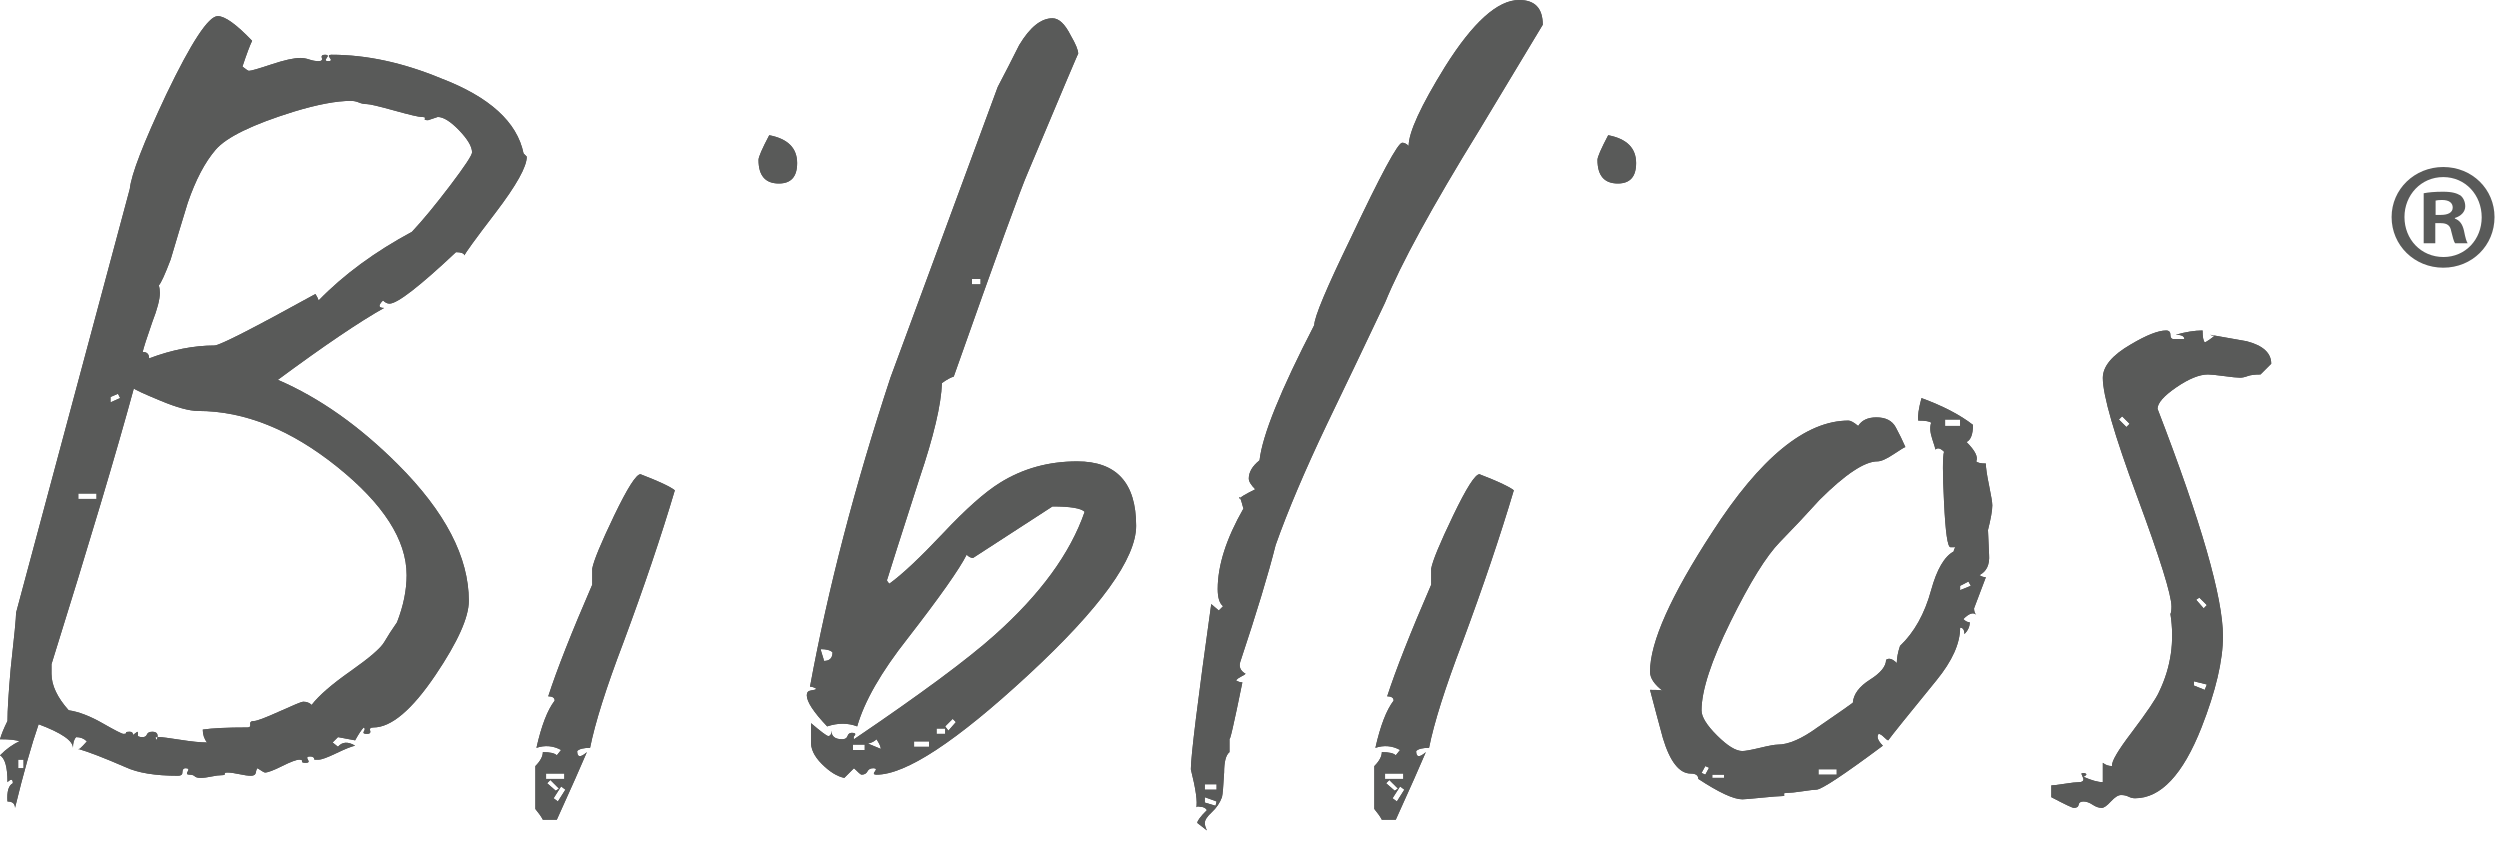 <svg width="103" height="35" viewBox="0 0 103 35" fill="none" xmlns="http://www.w3.org/2000/svg">
<path fill-rule="evenodd" clip-rule="evenodd" d="M19.449 6.278C19.449 6.043 19.272 5.741 18.919 5.372C18.565 5.004 18.27 4.819 18.035 4.819L17.637 4.952C17.518 4.952 17.474 4.93 17.504 4.885C17.533 4.841 17.489 4.819 17.372 4.819C17.253 4.819 16.878 4.731 16.244 4.554C15.61 4.378 15.234 4.289 15.117 4.289C14.999 4.289 14.888 4.267 14.785 4.222C14.681 4.178 14.571 4.156 14.454 4.156C13.864 4.156 13.084 4.303 12.111 4.598C10.401 5.129 9.326 5.652 8.885 6.168C8.442 6.683 8.059 7.413 7.735 8.355C7.499 9.122 7.263 9.903 7.028 10.698C6.792 11.317 6.63 11.671 6.542 11.759C6.571 11.847 6.586 11.951 6.586 12.069C6.586 12.334 6.482 12.732 6.276 13.262C6.04 13.94 5.908 14.352 5.879 14.5C6.055 14.5 6.143 14.589 6.143 14.765C7.087 14.411 7.985 14.234 8.84 14.234C9.046 14.234 10.431 13.527 12.995 12.113C13.053 12.201 13.098 12.29 13.128 12.378C14.159 11.317 15.441 10.375 16.973 9.549C17.416 9.078 17.938 8.444 18.543 7.648C19.146 6.852 19.449 6.396 19.449 6.278ZM4.95 16.4L4.862 16.223L4.553 16.356V16.577L4.95 16.4ZM3.226 20.556H3.977V20.335H3.226V20.556ZM16.753 23.694C16.753 22.251 15.798 20.762 13.887 19.229C11.977 17.698 10.068 16.931 8.159 16.931C7.806 16.931 7.292 16.792 6.616 16.51C5.94 16.231 5.573 16.062 5.514 16.003C4.809 18.596 3.678 22.383 2.122 27.363V27.76C2.122 28.232 2.357 28.733 2.829 29.263C3.241 29.323 3.705 29.5 4.221 29.795C4.736 30.089 5.023 30.236 5.083 30.236C5.171 30.236 5.208 30.221 5.193 30.192C5.178 30.163 5.23 30.148 5.348 30.148C5.436 30.148 5.48 30.192 5.48 30.28L5.658 30.148C5.686 30.173 5.694 30.215 5.679 30.277C5.664 30.339 5.73 30.369 5.879 30.369C5.967 30.369 6.025 30.333 6.055 30.258C6.085 30.185 6.158 30.148 6.276 30.148C6.482 30.148 6.542 30.266 6.453 30.502C6.453 30.472 6.438 30.443 6.409 30.413V30.369H6.586C6.674 30.369 6.954 30.406 7.426 30.479C7.896 30.553 8.265 30.59 8.531 30.59C8.413 30.443 8.354 30.266 8.354 30.059C8.735 30.001 9.35 29.971 10.201 29.971C10.289 29.971 10.325 29.926 10.31 29.839C10.295 29.75 10.347 29.706 10.465 29.706C10.582 29.706 10.933 29.573 11.52 29.308C12.105 29.043 12.428 28.91 12.488 28.91C12.635 28.91 12.751 28.954 12.84 29.043C13.133 28.66 13.667 28.196 14.444 27.65C15.22 27.105 15.682 26.708 15.829 26.457C15.975 26.207 16.151 25.933 16.357 25.639C16.621 24.962 16.753 24.313 16.753 23.694ZM0.75 31.65H0.971V31.297H0.75V31.65ZM21.703 6.455C21.703 6.868 21.275 7.634 20.422 8.754C19.566 9.874 19.139 10.463 19.139 10.522C19.11 10.433 18.992 10.389 18.786 10.389C17.283 11.803 16.369 12.51 16.046 12.51C15.957 12.51 15.869 12.466 15.78 12.378C15.574 12.585 15.588 12.687 15.824 12.687C14.822 13.248 13.363 14.234 11.448 15.649C13.157 16.386 14.807 17.549 16.399 19.141C18.344 21.086 19.316 22.958 19.316 24.755C19.316 25.433 18.859 26.45 17.946 27.805C16.973 29.249 16.118 29.971 15.383 29.971C15.264 29.971 15.22 30.015 15.25 30.103C15.278 30.192 15.234 30.236 15.117 30.236C14.999 30.236 14.955 30.208 14.984 30.148C15.043 30.059 15.043 30.001 14.984 29.971C14.896 30.059 14.778 30.236 14.631 30.502L13.924 30.369L13.703 30.59L13.924 30.766C14.1 30.56 14.336 30.546 14.631 30.722C14.483 30.752 14.225 30.855 13.857 31.032C13.488 31.209 13.245 31.298 13.128 31.298H12.951C12.951 31.209 12.891 31.165 12.774 31.165C12.656 31.165 12.626 31.209 12.685 31.298C12.745 31.385 12.715 31.429 12.597 31.429C12.479 31.429 12.428 31.408 12.443 31.363C12.457 31.319 12.421 31.298 12.332 31.298C12.214 31.298 11.978 31.385 11.625 31.562C11.271 31.739 11.035 31.828 10.918 31.828C10.887 31.828 10.785 31.768 10.608 31.65C10.579 31.674 10.556 31.73 10.542 31.823C10.526 31.914 10.461 31.961 10.344 31.961C10.224 31.961 10.062 31.938 9.857 31.894C9.65 31.849 9.488 31.828 9.37 31.828C9.282 31.828 9.245 31.845 9.26 31.882C9.275 31.92 9.23 31.938 9.128 31.938C9.023 31.938 8.885 31.956 8.707 31.993C8.531 32.03 8.383 32.049 8.265 32.049C8.147 32.049 8.066 32.026 8.022 31.982C7.978 31.938 7.904 31.916 7.802 31.916C7.698 31.916 7.676 31.872 7.735 31.783C7.794 31.695 7.763 31.65 7.647 31.65C7.558 31.65 7.514 31.71 7.514 31.828C7.514 31.916 7.455 31.961 7.337 31.961C6.393 31.961 5.672 31.841 5.171 31.606C4.287 31.223 3.638 30.973 3.226 30.855C3.226 30.915 3.344 30.811 3.58 30.546C3.462 30.428 3.314 30.369 3.137 30.369C3.05 30.457 3.006 30.605 3.006 30.811C3.006 30.516 2.534 30.192 1.591 29.839C1.296 30.693 0.971 31.841 0.618 33.286C0.618 33.109 0.514 33.021 0.308 33.021C0.279 32.608 0.353 32.358 0.53 32.269C0.53 32.092 0.456 32.077 0.308 32.225C0.308 31.606 0.205 31.238 0 31.12C0.264 30.855 0.53 30.664 0.796 30.546C0.677 30.487 0.412 30.457 0 30.457C0.058 30.252 0.161 30.001 0.308 29.706C0.308 29.263 0.353 28.542 0.441 27.54C0.589 26.214 0.663 25.448 0.663 25.241L5.348 7.781C5.407 7.192 5.908 5.895 6.851 3.891C7.883 1.74 8.59 0.664 8.972 0.664C9.267 0.664 9.739 1.004 10.387 1.681C10.299 1.857 10.166 2.212 9.989 2.742C10.136 2.86 10.224 2.919 10.255 2.919C10.344 2.919 10.652 2.83 11.183 2.653C11.714 2.476 12.111 2.388 12.377 2.388C12.494 2.388 12.62 2.41 12.752 2.455C12.885 2.499 13.01 2.52 13.128 2.52C13.245 2.52 13.289 2.476 13.261 2.388C13.23 2.299 13.275 2.256 13.393 2.256C13.511 2.256 13.533 2.299 13.459 2.388C13.386 2.476 13.408 2.52 13.525 2.52C13.643 2.52 13.665 2.476 13.592 2.388C13.518 2.299 13.54 2.256 13.658 2.256C15.101 2.256 16.604 2.581 18.167 3.228C20.171 3.995 21.305 5.026 21.571 6.322L21.703 6.455Z" fill="#595A59"/>
<path fill-rule="evenodd" clip-rule="evenodd" d="M32.842 6.719C32.842 7.28 32.592 7.56 32.09 7.56C31.53 7.56 31.251 7.236 31.251 6.587C31.251 6.469 31.398 6.13 31.693 5.571C32.459 5.718 32.842 6.101 32.842 6.719ZM23.294 32.534L22.985 33.021L22.808 32.888L23.117 32.402L23.294 32.534ZM23.029 32.49L22.675 32.137L22.542 32.269L22.897 32.578L23.029 32.49ZM22.498 32.092H23.25V31.871H22.498V32.092ZM27.803 20.201C27.243 22.088 26.535 24.18 25.681 26.479C24.974 28.335 24.517 29.78 24.311 30.811C24.046 30.811 23.868 30.855 23.78 30.943C23.78 31.208 23.913 31.223 24.179 30.987C23.943 31.546 23.529 32.475 22.941 33.772H22.365C22.307 33.654 22.203 33.507 22.057 33.33V31.562C22.262 31.356 22.365 31.164 22.365 30.987C22.66 30.987 22.853 31.031 22.941 31.119L23.117 30.899C22.792 30.722 22.454 30.693 22.101 30.811C22.307 29.897 22.557 29.248 22.853 28.865C22.853 28.748 22.764 28.689 22.587 28.689C22.941 27.599 23.544 26.066 24.4 24.091V23.428C24.458 23.105 24.76 22.375 25.305 21.24C25.851 20.106 26.212 19.538 26.389 19.538C27.155 19.833 27.626 20.055 27.803 20.201Z" fill="#595A59"/>
<path fill-rule="evenodd" clip-rule="evenodd" d="M40.046 11.715H40.4V11.494H40.046V11.715ZM39.383 29.75L39.251 29.617L38.941 29.927L39.074 30.103L39.383 29.75ZM38.587 30.236H38.941V30.015H38.587V30.236ZM37.66 30.767H38.278V30.546H37.66V30.767ZM36.289 30.855C36.289 30.766 36.229 30.635 36.112 30.457C36.024 30.546 35.906 30.605 35.758 30.635L36.289 30.855ZM35.14 30.899H35.627V30.678H35.14V30.899ZM34.3 26.877C34.212 26.788 34.049 26.744 33.813 26.744C33.813 26.774 33.836 26.854 33.879 26.987C33.923 27.12 33.946 27.201 33.946 27.23C34.181 27.23 34.3 27.113 34.3 26.877ZM46.809 21.661C46.809 23.016 45.329 25.064 42.367 27.805C39.405 30.546 37.32 31.916 36.112 31.916C35.994 31.916 35.972 31.872 36.046 31.783C36.119 31.695 36.097 31.65 35.979 31.65C35.862 31.65 35.781 31.695 35.737 31.783C35.692 31.872 35.611 31.916 35.494 31.916C35.463 31.916 35.361 31.828 35.184 31.65L34.786 32.049C34.491 31.989 34.181 31.798 33.858 31.474C33.533 31.15 33.386 30.826 33.416 30.502V29.795C33.828 30.148 34.064 30.324 34.123 30.324C34.212 30.324 34.255 30.252 34.255 30.103C34.255 30.34 34.403 30.457 34.698 30.457C34.815 30.457 34.889 30.413 34.919 30.324C34.948 30.236 35.007 30.192 35.095 30.192C35.212 30.192 35.257 30.222 35.228 30.28C35.169 30.34 35.154 30.399 35.184 30.457C37.924 28.6 39.854 27.172 40.974 26.17C42.86 24.49 44.097 22.796 44.688 21.086C44.54 20.939 44.097 20.865 43.362 20.865L40.09 22.987C40.002 22.987 39.914 22.943 39.826 22.854C39.53 23.444 38.72 24.594 37.394 26.303C36.303 27.687 35.611 28.895 35.316 29.927C34.933 29.78 34.521 29.78 34.079 29.927C33.518 29.338 33.239 28.91 33.239 28.645C33.239 28.527 33.297 28.461 33.416 28.446C33.533 28.431 33.607 28.41 33.637 28.38C33.548 28.321 33.46 28.291 33.372 28.291C34.108 24.284 35.212 20.041 36.686 15.56L41.107 3.582C41.401 3.022 41.696 2.448 41.991 1.857C42.433 1.122 42.889 0.753 43.362 0.753C43.627 0.753 43.877 0.989 44.113 1.46C44.319 1.813 44.422 2.064 44.422 2.212C44.422 2.182 43.729 3.818 42.344 7.118C42.08 7.708 41.063 10.508 39.294 15.516C39.176 15.546 39.014 15.635 38.808 15.782C38.779 16.666 38.469 17.977 37.88 19.716C37.085 22.191 36.642 23.577 36.554 23.871C36.525 23.9 36.554 23.96 36.642 24.048C37.173 23.665 37.909 22.972 38.853 21.971C39.795 20.969 40.577 20.276 41.196 19.892C42.138 19.304 43.199 19.009 44.378 19.009C45.999 19.009 46.809 19.892 46.809 21.661Z" fill="#595A59"/>
<path fill-rule="evenodd" clip-rule="evenodd" d="M50.124 33.021L50.08 33.198L49.638 33.065V32.844L50.124 33.021ZM49.638 32.535H50.124V32.313H49.638V32.535ZM63.562 1.018L60.954 5.349C59.01 8.503 57.712 10.875 57.064 12.466C56.269 14.146 55.473 15.811 54.677 17.461C53.764 19.377 53.057 21.042 52.556 22.457C52.261 23.635 51.774 25.241 51.097 27.275C51.037 27.481 51.111 27.643 51.318 27.76C51.288 27.791 51.229 27.827 51.141 27.872C51.053 27.916 50.978 27.967 50.92 28.026C51.008 28.085 51.097 28.114 51.186 28.114C50.832 29.853 50.655 30.62 50.655 30.413V30.701V30.987C50.507 31.106 50.434 31.385 50.434 31.828C50.404 32.387 50.375 32.726 50.345 32.844C50.257 33.08 50.117 33.286 49.926 33.463C49.733 33.639 49.638 33.787 49.638 33.905C49.638 33.994 49.667 34.096 49.727 34.214L49.329 33.905C49.329 33.816 49.461 33.639 49.727 33.375C49.667 33.286 49.579 33.242 49.461 33.242C49.343 33.211 49.284 33.227 49.284 33.286C49.343 33.05 49.27 32.519 49.063 31.695C49.063 31.165 49.343 28.895 49.903 24.887L50.213 25.153L50.39 24.976C50.242 24.858 50.169 24.623 50.169 24.269C50.169 23.296 50.522 22.191 51.229 20.954C51.111 20.511 51.053 20.378 51.053 20.555C51.082 20.497 51.303 20.364 51.716 20.158C51.539 19.981 51.45 19.833 51.45 19.715C51.45 19.451 51.598 19.201 51.893 18.964C52.01 17.933 52.761 16.077 54.147 13.395C54.147 13.071 54.647 11.877 55.649 9.814C56.888 7.192 57.595 5.88 57.771 5.88C57.859 5.88 57.948 5.924 58.036 6.012C58.036 5.454 58.537 4.363 59.54 2.742C60.688 0.915 61.706 0 62.59 0C63.237 0 63.562 0.34 63.562 1.018Z" fill="#595A59"/>
<path fill-rule="evenodd" clip-rule="evenodd" d="M67.408 6.719C67.408 7.28 67.157 7.56 66.656 7.56C66.096 7.56 65.816 7.236 65.816 6.587C65.816 6.469 65.964 6.13 66.258 5.571C67.024 5.718 67.408 6.101 67.408 6.719ZM57.859 32.534L57.551 33.021L57.373 32.888L57.683 32.402L57.859 32.534ZM57.595 32.49L57.241 32.137L57.108 32.269L57.462 32.578L57.595 32.49ZM57.064 32.092H57.815V31.871H57.064V32.092ZM62.369 20.201C61.808 22.088 61.101 24.18 60.247 26.479C59.54 28.335 59.082 29.78 58.877 30.811C58.611 30.811 58.434 30.855 58.346 30.943C58.346 31.208 58.478 31.223 58.744 30.987C58.508 31.546 58.095 32.475 57.506 33.772H56.931C56.872 33.654 56.769 33.507 56.622 33.33V31.562C56.828 31.356 56.931 31.164 56.931 30.987C57.225 30.987 57.418 31.031 57.506 31.119L57.683 30.899C57.358 30.722 57.02 30.693 56.666 30.811C56.872 29.897 57.123 29.248 57.418 28.865C57.418 28.748 57.329 28.689 57.152 28.689C57.506 27.599 58.11 26.066 58.965 24.091V23.428C59.023 23.105 59.325 22.375 59.871 21.24C60.416 20.106 60.777 19.538 60.954 19.538C61.72 19.833 62.191 20.055 62.369 20.201Z" fill="#595A59"/>
<path fill-rule="evenodd" clip-rule="evenodd" d="M81.198 24.136L81.1 23.959L80.757 24.136V24.313L81.198 24.136ZM80.138 17.549H80.757V17.284H80.138V17.549ZM74.922 31.916H75.673V31.695H74.922V31.916ZM70.546 32.048H71.032V31.915H70.546V32.048ZM70.413 31.632L70.259 31.562L70.103 31.845L70.259 31.915L70.413 31.632ZM82.083 20.821C82.083 21.027 82.023 21.366 81.905 21.837C81.905 21.897 81.92 22.235 81.95 22.854C81.979 23.267 81.846 23.547 81.552 23.694C81.64 23.753 81.729 23.782 81.817 23.782L81.331 25.064C81.331 25.182 81.36 25.27 81.42 25.329C81.302 25.212 81.125 25.27 80.889 25.506C80.977 25.594 81.066 25.639 81.154 25.639C81.154 25.816 81.081 25.978 80.933 26.124C80.933 25.948 80.874 25.86 80.757 25.86C80.757 26.508 80.432 27.23 79.784 28.026C78.604 29.47 77.942 30.295 77.795 30.501C77.765 30.501 77.706 30.456 77.618 30.368C77.53 30.28 77.456 30.236 77.397 30.236C77.308 30.354 77.367 30.516 77.574 30.722C75.953 31.93 75.039 32.534 74.833 32.534C74.745 32.534 74.552 32.557 74.259 32.601C73.964 32.645 73.758 32.667 73.639 32.667C73.521 32.667 73.477 32.689 73.507 32.734C73.536 32.778 73.5 32.8 73.396 32.8C73.293 32.8 73.021 32.822 72.579 32.865C72.136 32.91 71.872 32.932 71.783 32.932C71.429 32.932 70.825 32.652 69.97 32.092C69.97 31.945 69.867 31.871 69.662 31.871C69.19 31.871 68.806 31.385 68.512 30.412C68.336 29.765 68.158 29.102 67.981 28.423C68.364 28.423 68.541 28.439 68.512 28.468C68.158 28.202 67.981 27.937 67.981 27.672C67.981 26.464 68.836 24.549 70.546 21.925C72.519 18.861 74.391 17.328 76.159 17.328C76.248 17.328 76.38 17.403 76.557 17.549C76.704 17.314 76.955 17.196 77.308 17.196C77.691 17.196 77.957 17.332 78.104 17.604C78.252 17.876 78.384 18.148 78.502 18.419C78.472 18.419 78.31 18.518 78.016 18.714C77.72 18.91 77.5 19.008 77.353 19.008C76.822 19.008 76.027 19.536 74.966 20.593C74.435 21.181 73.889 21.761 73.33 22.333C72.77 22.907 72.093 23.999 71.297 25.615C70.502 27.229 70.103 28.448 70.103 29.27C70.103 29.534 70.316 29.879 70.744 30.305C71.171 30.73 71.517 30.943 71.783 30.943C71.9 30.943 72.144 30.899 72.512 30.811C72.881 30.722 73.124 30.678 73.242 30.678C73.683 30.678 74.229 30.443 74.878 29.971C75.82 29.323 76.306 28.984 76.336 28.953C76.365 28.6 76.601 28.283 77.043 28.003C77.485 27.724 77.706 27.45 77.706 27.186C77.824 27.098 77.971 27.142 78.148 27.319C78.148 27.113 78.193 26.876 78.281 26.612C78.87 26.052 79.298 25.285 79.563 24.313C79.799 23.458 80.108 22.928 80.491 22.721C80.491 22.693 80.506 22.648 80.535 22.588C80.564 22.56 80.564 22.544 80.535 22.544H80.358C80.241 22.544 80.152 21.925 80.094 20.688C80.034 19.509 80.034 18.817 80.094 18.611C79.946 18.463 79.828 18.434 79.74 18.522C79.74 18.493 79.695 18.345 79.607 18.08C79.519 17.815 79.504 17.594 79.563 17.417C79.504 17.359 79.327 17.328 79.032 17.328C79.003 17.152 79.047 16.842 79.165 16.4C80.05 16.725 80.757 17.093 81.287 17.505C81.287 17.889 81.198 18.124 81.021 18.212C81.376 18.566 81.508 18.831 81.42 19.008C81.478 19.068 81.611 19.097 81.817 19.097C81.817 19.273 81.861 19.575 81.95 20.002C82.038 20.43 82.083 20.703 82.083 20.821Z" fill="#595A59"/>
<path fill-rule="evenodd" clip-rule="evenodd" d="M90.923 24.931L90.613 24.622L90.481 24.71L90.791 25.064L90.923 24.931ZM90.923 28.202L90.835 28.423L90.393 28.246V28.07L90.923 28.202ZM87.74 17.461L87.431 17.152L87.299 17.285L87.608 17.594L87.74 17.461ZM93.575 14.986L93.133 15.428C92.897 15.428 92.72 15.45 92.603 15.494C92.485 15.538 92.382 15.56 92.293 15.56C92.175 15.56 91.954 15.538 91.63 15.494C91.306 15.45 91.085 15.428 90.967 15.428C90.613 15.428 90.179 15.605 89.663 15.958C89.148 16.312 88.89 16.607 88.89 16.842C90.687 21.498 91.586 24.622 91.586 26.213C91.586 27.215 91.291 28.468 90.702 29.971C89.936 31.915 89.023 32.888 87.962 32.888C87.873 32.888 87.784 32.866 87.696 32.822C87.608 32.778 87.504 32.755 87.387 32.755C87.269 32.755 87.129 32.844 86.967 33.021C86.805 33.198 86.68 33.285 86.591 33.285C86.473 33.285 86.348 33.242 86.215 33.153C86.083 33.065 85.957 33.021 85.84 33.021C85.722 33.021 85.655 33.065 85.641 33.153C85.626 33.242 85.56 33.285 85.442 33.285C85.382 33.285 85.073 33.138 84.514 32.844V32.358C84.603 32.358 84.785 32.335 85.067 32.291C85.346 32.247 85.545 32.225 85.662 32.225C85.78 32.225 85.84 32.181 85.84 32.092L85.751 31.871C85.81 31.841 85.868 31.841 85.928 31.871C85.986 31.901 85.957 31.945 85.84 32.004C86.171 32.151 86.437 32.225 86.636 32.225V31.429C86.748 31.518 86.874 31.562 87.015 31.562C86.987 31.383 87.254 30.925 87.818 30.185C88.465 29.327 88.845 28.763 88.958 28.496C89.443 27.49 89.598 26.424 89.422 25.298C89.45 25.24 89.465 25.136 89.465 24.988C89.465 24.513 88.993 23.004 88.05 20.456C87.107 17.91 86.636 16.282 86.636 15.571C86.636 15.096 87.018 14.637 87.784 14.193C88.433 13.808 88.919 13.616 89.243 13.616C89.361 13.616 89.42 13.675 89.42 13.792C89.42 13.91 89.465 13.969 89.553 13.969H89.995C89.995 13.852 89.877 13.792 89.641 13.792C90.054 13.675 90.422 13.616 90.746 13.616C90.746 13.88 90.776 14.043 90.835 14.102C90.863 14.102 90.93 14.065 91.033 13.992C91.137 13.917 91.203 13.867 91.233 13.836C91.173 13.836 91.114 13.823 91.056 13.792C91.557 13.88 92.057 13.969 92.559 14.058C93.236 14.234 93.575 14.543 93.575 14.986Z" fill="#595A59"/>
<path fill-rule="evenodd" clip-rule="evenodd" d="M100.347 8.854H100.574C100.837 8.854 101.052 8.767 101.052 8.552C101.052 8.365 100.913 8.239 100.611 8.239C100.486 8.239 100.398 8.251 100.347 8.264V8.854ZM100.334 10.023H99.856V7.962C100.045 7.924 100.309 7.899 100.649 7.899C101.039 7.899 101.215 7.962 101.367 8.05C101.48 8.138 101.568 8.301 101.568 8.502C101.568 8.728 101.391 8.905 101.14 8.98V9.005C101.341 9.081 101.454 9.232 101.516 9.507C101.579 9.822 101.618 9.948 101.668 10.023H101.153C101.089 9.948 101.052 9.758 100.989 9.52C100.951 9.294 100.826 9.194 100.561 9.194H100.334V10.023ZM99.064 8.942C99.064 9.86 99.743 10.589 100.674 10.589C101.579 10.589 102.246 9.86 102.246 8.955C102.246 8.038 101.579 7.296 100.661 7.296C99.743 7.296 99.064 8.038 99.064 8.942ZM102.774 8.942C102.774 10.111 101.857 11.029 100.661 11.029C99.478 11.029 98.534 10.111 98.534 8.942C98.534 7.799 99.478 6.881 100.661 6.881C101.857 6.881 102.774 7.799 102.774 8.942Z" fill="#595A59"/>
<path fill-rule="evenodd" clip-rule="evenodd" d="M19.449 6.278C19.449 6.043 19.272 5.741 18.919 5.372C18.565 5.004 18.27 4.819 18.035 4.819L17.637 4.952C17.518 4.952 17.474 4.93 17.504 4.885C17.533 4.841 17.489 4.819 17.372 4.819C17.253 4.819 16.878 4.731 16.244 4.554C15.61 4.378 15.234 4.289 15.117 4.289C14.999 4.289 14.888 4.267 14.785 4.222C14.681 4.178 14.571 4.156 14.454 4.156C13.864 4.156 13.084 4.303 12.111 4.598C10.401 5.129 9.326 5.652 8.885 6.168C8.442 6.683 8.059 7.413 7.735 8.355C7.499 9.122 7.263 9.903 7.028 10.698C6.792 11.317 6.63 11.671 6.542 11.759C6.571 11.847 6.586 11.951 6.586 12.069C6.586 12.334 6.482 12.732 6.276 13.262C6.04 13.94 5.908 14.352 5.879 14.5C6.055 14.5 6.143 14.589 6.143 14.765C7.087 14.411 7.985 14.234 8.84 14.234C9.046 14.234 10.431 13.527 12.995 12.113C13.053 12.201 13.098 12.29 13.128 12.378C14.159 11.317 15.441 10.375 16.973 9.549C17.416 9.078 17.938 8.444 18.543 7.648C19.146 6.852 19.449 6.396 19.449 6.278ZM4.95 16.4L4.862 16.223L4.553 16.356V16.577L4.95 16.4ZM3.226 20.556H3.977V20.335H3.226V20.556ZM16.753 23.694C16.753 22.251 15.798 20.762 13.887 19.229C11.977 17.698 10.068 16.931 8.159 16.931C7.806 16.931 7.292 16.792 6.616 16.51C5.94 16.231 5.573 16.062 5.514 16.003C4.809 18.596 3.678 22.383 2.122 27.363V27.76C2.122 28.232 2.357 28.733 2.829 29.263C3.241 29.323 3.705 29.5 4.221 29.795C4.736 30.089 5.023 30.236 5.083 30.236C5.171 30.236 5.208 30.221 5.193 30.192C5.178 30.163 5.23 30.148 5.348 30.148C5.436 30.148 5.48 30.192 5.48 30.28L5.658 30.148C5.686 30.173 5.694 30.215 5.679 30.277C5.664 30.339 5.73 30.369 5.879 30.369C5.967 30.369 6.025 30.333 6.055 30.258C6.085 30.185 6.158 30.148 6.276 30.148C6.482 30.148 6.542 30.266 6.453 30.502C6.453 30.472 6.438 30.443 6.409 30.413V30.369H6.586C6.674 30.369 6.954 30.406 7.426 30.479C7.896 30.553 8.265 30.59 8.531 30.59C8.413 30.443 8.354 30.266 8.354 30.059C8.735 30.001 9.35 29.971 10.201 29.971C10.289 29.971 10.325 29.926 10.31 29.839C10.295 29.75 10.347 29.706 10.465 29.706C10.582 29.706 10.933 29.573 11.52 29.308C12.105 29.043 12.428 28.91 12.488 28.91C12.635 28.91 12.751 28.954 12.84 29.043C13.133 28.66 13.667 28.196 14.444 27.65C15.22 27.105 15.682 26.708 15.829 26.457C15.975 26.207 16.151 25.933 16.357 25.639C16.621 24.962 16.753 24.313 16.753 23.694ZM0.75 31.65H0.971V31.297H0.75V31.65ZM21.703 6.455C21.703 6.868 21.275 7.634 20.422 8.754C19.566 9.874 19.139 10.463 19.139 10.522C19.11 10.433 18.992 10.389 18.786 10.389C17.283 11.803 16.369 12.51 16.046 12.51C15.957 12.51 15.869 12.466 15.78 12.378C15.574 12.585 15.588 12.687 15.824 12.687C14.822 13.248 13.363 14.234 11.448 15.649C13.157 16.386 14.807 17.549 16.399 19.141C18.344 21.086 19.316 22.958 19.316 24.755C19.316 25.433 18.859 26.45 17.946 27.805C16.973 29.249 16.118 29.971 15.383 29.971C15.264 29.971 15.22 30.015 15.25 30.103C15.278 30.192 15.234 30.236 15.117 30.236C14.999 30.236 14.955 30.208 14.984 30.148C15.043 30.059 15.043 30.001 14.984 29.971C14.896 30.059 14.778 30.236 14.631 30.502L13.924 30.369L13.703 30.59L13.924 30.766C14.1 30.56 14.336 30.546 14.631 30.722C14.483 30.752 14.225 30.855 13.857 31.032C13.488 31.209 13.245 31.298 13.128 31.298H12.951C12.951 31.209 12.891 31.165 12.774 31.165C12.656 31.165 12.626 31.209 12.685 31.298C12.745 31.385 12.715 31.429 12.597 31.429C12.479 31.429 12.428 31.408 12.443 31.363C12.457 31.319 12.421 31.298 12.332 31.298C12.214 31.298 11.978 31.385 11.625 31.562C11.271 31.739 11.035 31.828 10.918 31.828C10.887 31.828 10.785 31.768 10.608 31.65C10.579 31.674 10.556 31.73 10.542 31.823C10.526 31.914 10.461 31.961 10.344 31.961C10.224 31.961 10.062 31.938 9.857 31.894C9.65 31.849 9.488 31.828 9.37 31.828C9.282 31.828 9.245 31.845 9.26 31.882C9.275 31.92 9.23 31.938 9.128 31.938C9.023 31.938 8.885 31.956 8.707 31.993C8.531 32.03 8.383 32.049 8.265 32.049C8.147 32.049 8.066 32.026 8.022 31.982C7.978 31.938 7.904 31.916 7.802 31.916C7.698 31.916 7.676 31.872 7.735 31.783C7.794 31.695 7.763 31.65 7.647 31.65C7.558 31.65 7.514 31.71 7.514 31.828C7.514 31.916 7.455 31.961 7.337 31.961C6.393 31.961 5.672 31.841 5.171 31.606C4.287 31.223 3.638 30.973 3.226 30.855C3.226 30.915 3.344 30.811 3.58 30.546C3.462 30.428 3.314 30.369 3.137 30.369C3.05 30.457 3.006 30.605 3.006 30.811C3.006 30.516 2.534 30.192 1.591 29.839C1.296 30.693 0.971 31.841 0.618 33.286C0.618 33.109 0.514 33.021 0.308 33.021C0.279 32.608 0.353 32.358 0.53 32.269C0.53 32.092 0.456 32.077 0.308 32.225C0.308 31.606 0.205 31.238 0 31.12C0.264 30.855 0.53 30.664 0.796 30.546C0.677 30.487 0.412 30.457 0 30.457C0.058 30.252 0.161 30.001 0.308 29.706C0.308 29.263 0.353 28.542 0.441 27.54C0.589 26.214 0.663 25.448 0.663 25.241L5.348 7.781C5.407 7.192 5.908 5.895 6.851 3.891C7.883 1.74 8.59 0.664 8.972 0.664C9.267 0.664 9.739 1.004 10.387 1.681C10.299 1.857 10.166 2.212 9.989 2.742C10.136 2.86 10.224 2.919 10.255 2.919C10.344 2.919 10.652 2.83 11.183 2.653C11.714 2.476 12.111 2.388 12.377 2.388C12.494 2.388 12.62 2.41 12.752 2.455C12.885 2.499 13.01 2.52 13.128 2.52C13.245 2.52 13.289 2.476 13.261 2.388C13.23 2.299 13.275 2.256 13.393 2.256C13.511 2.256 13.533 2.299 13.459 2.388C13.386 2.476 13.408 2.52 13.525 2.52C13.643 2.52 13.665 2.476 13.592 2.388C13.518 2.299 13.54 2.256 13.658 2.256C15.101 2.256 16.604 2.581 18.167 3.228C20.171 3.995 21.305 5.026 21.571 6.322L21.703 6.455Z" fill="#595A59"/>
<path fill-rule="evenodd" clip-rule="evenodd" d="M32.842 6.719C32.842 7.28 32.592 7.56 32.09 7.56C31.53 7.56 31.251 7.236 31.251 6.587C31.251 6.469 31.398 6.13 31.693 5.571C32.459 5.718 32.842 6.101 32.842 6.719ZM23.294 32.534L22.985 33.021L22.808 32.888L23.117 32.402L23.294 32.534ZM23.029 32.49L22.675 32.137L22.542 32.269L22.897 32.578L23.029 32.49ZM22.498 32.092H23.25V31.871H22.498V32.092ZM27.803 20.201C27.243 22.088 26.535 24.18 25.681 26.479C24.974 28.335 24.517 29.78 24.311 30.811C24.046 30.811 23.868 30.855 23.78 30.943C23.78 31.208 23.913 31.223 24.179 30.987C23.943 31.546 23.529 32.475 22.941 33.772H22.365C22.307 33.654 22.203 33.507 22.057 33.33V31.562C22.262 31.356 22.365 31.164 22.365 30.987C22.66 30.987 22.853 31.031 22.941 31.119L23.117 30.899C22.792 30.722 22.454 30.693 22.101 30.811C22.307 29.897 22.557 29.248 22.853 28.865C22.853 28.748 22.764 28.689 22.587 28.689C22.941 27.599 23.544 26.066 24.4 24.091V23.428C24.458 23.105 24.76 22.375 25.305 21.24C25.851 20.106 26.212 19.538 26.389 19.538C27.155 19.833 27.626 20.055 27.803 20.201Z" fill="#595A59"/>
<path fill-rule="evenodd" clip-rule="evenodd" d="M40.046 11.715H40.4V11.494H40.046V11.715ZM39.383 29.75L39.251 29.617L38.941 29.927L39.074 30.103L39.383 29.75ZM38.587 30.236H38.941V30.015H38.587V30.236ZM37.66 30.767H38.278V30.546H37.66V30.767ZM36.289 30.855C36.289 30.766 36.229 30.635 36.112 30.457C36.024 30.546 35.906 30.605 35.758 30.635L36.289 30.855ZM35.14 30.899H35.627V30.678H35.14V30.899ZM34.3 26.877C34.212 26.788 34.049 26.744 33.813 26.744C33.813 26.774 33.836 26.854 33.879 26.987C33.923 27.12 33.946 27.201 33.946 27.23C34.181 27.23 34.3 27.113 34.3 26.877ZM46.809 21.661C46.809 23.016 45.329 25.064 42.367 27.805C39.405 30.546 37.32 31.916 36.112 31.916C35.994 31.916 35.972 31.872 36.046 31.783C36.119 31.695 36.097 31.65 35.979 31.65C35.862 31.65 35.781 31.695 35.737 31.783C35.692 31.872 35.611 31.916 35.494 31.916C35.463 31.916 35.361 31.828 35.184 31.65L34.786 32.049C34.491 31.989 34.181 31.798 33.858 31.474C33.533 31.15 33.386 30.826 33.416 30.502V29.795C33.828 30.148 34.064 30.324 34.123 30.324C34.212 30.324 34.255 30.252 34.255 30.103C34.255 30.34 34.403 30.457 34.698 30.457C34.815 30.457 34.889 30.413 34.919 30.324C34.948 30.236 35.007 30.192 35.095 30.192C35.212 30.192 35.257 30.222 35.228 30.28C35.169 30.34 35.154 30.399 35.184 30.457C37.924 28.6 39.854 27.172 40.974 26.17C42.86 24.49 44.097 22.796 44.688 21.086C44.54 20.939 44.097 20.865 43.362 20.865L40.09 22.987C40.002 22.987 39.914 22.943 39.826 22.854C39.53 23.444 38.72 24.594 37.394 26.303C36.303 27.687 35.611 28.895 35.316 29.927C34.933 29.78 34.521 29.78 34.079 29.927C33.518 29.338 33.239 28.91 33.239 28.645C33.239 28.527 33.297 28.461 33.416 28.446C33.533 28.431 33.607 28.41 33.637 28.38C33.548 28.321 33.46 28.291 33.372 28.291C34.108 24.284 35.212 20.041 36.686 15.56L41.107 3.582C41.401 3.022 41.696 2.448 41.991 1.857C42.433 1.122 42.889 0.753 43.362 0.753C43.627 0.753 43.877 0.989 44.113 1.46C44.319 1.813 44.422 2.064 44.422 2.212C44.422 2.182 43.729 3.818 42.344 7.118C42.08 7.708 41.063 10.508 39.294 15.516C39.176 15.546 39.014 15.635 38.808 15.782C38.779 16.666 38.469 17.977 37.88 19.716C37.085 22.191 36.642 23.577 36.554 23.871C36.525 23.9 36.554 23.96 36.642 24.048C37.173 23.665 37.909 22.972 38.853 21.971C39.795 20.969 40.577 20.276 41.196 19.892C42.138 19.304 43.199 19.009 44.378 19.009C45.999 19.009 46.809 19.892 46.809 21.661Z" fill="#595A59"/>
<path fill-rule="evenodd" clip-rule="evenodd" d="M50.124 33.021L50.08 33.198L49.638 33.065V32.844L50.124 33.021ZM49.638 32.535H50.124V32.313H49.638V32.535ZM63.562 1.018L60.954 5.349C59.01 8.503 57.712 10.875 57.064 12.466C56.269 14.146 55.473 15.811 54.677 17.461C53.764 19.377 53.057 21.042 52.556 22.457C52.261 23.635 51.774 25.241 51.097 27.275C51.037 27.481 51.111 27.643 51.318 27.76C51.288 27.791 51.229 27.827 51.141 27.872C51.053 27.916 50.978 27.967 50.92 28.026C51.008 28.085 51.097 28.114 51.186 28.114C50.832 29.853 50.655 30.62 50.655 30.413V30.701V30.987C50.507 31.106 50.434 31.385 50.434 31.828C50.404 32.387 50.375 32.726 50.345 32.844C50.257 33.08 50.117 33.286 49.926 33.463C49.733 33.639 49.638 33.787 49.638 33.905C49.638 33.994 49.667 34.096 49.727 34.214L49.329 33.905C49.329 33.816 49.461 33.639 49.727 33.375C49.667 33.286 49.579 33.242 49.461 33.242C49.343 33.211 49.284 33.227 49.284 33.286C49.343 33.05 49.27 32.519 49.063 31.695C49.063 31.165 49.343 28.895 49.903 24.887L50.213 25.153L50.39 24.976C50.242 24.858 50.169 24.623 50.169 24.269C50.169 23.296 50.522 22.191 51.229 20.954C51.111 20.511 51.053 20.378 51.053 20.555C51.082 20.497 51.303 20.364 51.716 20.158C51.539 19.981 51.45 19.833 51.45 19.715C51.45 19.451 51.598 19.201 51.893 18.964C52.01 17.933 52.761 16.077 54.147 13.395C54.147 13.071 54.647 11.877 55.649 9.814C56.888 7.192 57.595 5.88 57.771 5.88C57.859 5.88 57.948 5.924 58.036 6.012C58.036 5.454 58.537 4.363 59.54 2.742C60.688 0.915 61.706 0 62.59 0C63.237 0 63.562 0.34 63.562 1.018Z" fill="#595A59"/>
<path fill-rule="evenodd" clip-rule="evenodd" d="M67.408 6.719C67.408 7.28 67.157 7.56 66.656 7.56C66.096 7.56 65.816 7.236 65.816 6.587C65.816 6.469 65.964 6.13 66.258 5.571C67.024 5.718 67.408 6.101 67.408 6.719ZM57.859 32.534L57.551 33.021L57.373 32.888L57.683 32.402L57.859 32.534ZM57.595 32.49L57.241 32.137L57.108 32.269L57.462 32.578L57.595 32.49ZM57.064 32.092H57.815V31.871H57.064V32.092ZM62.369 20.201C61.808 22.088 61.101 24.18 60.247 26.479C59.54 28.335 59.082 29.78 58.877 30.811C58.611 30.811 58.434 30.855 58.346 30.943C58.346 31.208 58.478 31.223 58.744 30.987C58.508 31.546 58.095 32.475 57.506 33.772H56.931C56.872 33.654 56.769 33.507 56.622 33.33V31.562C56.828 31.356 56.931 31.164 56.931 30.987C57.225 30.987 57.418 31.031 57.506 31.119L57.683 30.899C57.358 30.722 57.02 30.693 56.666 30.811C56.872 29.897 57.123 29.248 57.418 28.865C57.418 28.748 57.329 28.689 57.152 28.689C57.506 27.599 58.11 26.066 58.965 24.091V23.428C59.023 23.105 59.325 22.375 59.871 21.24C60.416 20.106 60.777 19.538 60.954 19.538C61.72 19.833 62.191 20.055 62.369 20.201Z" fill="#595A59"/>
<path fill-rule="evenodd" clip-rule="evenodd" d="M81.198 24.136L81.1 23.959L80.757 24.136V24.313L81.198 24.136ZM80.138 17.549H80.757V17.284H80.138V17.549ZM74.922 31.916H75.673V31.695H74.922V31.916ZM70.546 32.048H71.032V31.915H70.546V32.048ZM70.413 31.632L70.259 31.562L70.103 31.845L70.259 31.915L70.413 31.632ZM82.083 20.821C82.083 21.027 82.023 21.366 81.905 21.837C81.905 21.897 81.92 22.235 81.95 22.854C81.979 23.267 81.846 23.547 81.552 23.694C81.64 23.753 81.729 23.782 81.817 23.782L81.331 25.064C81.331 25.182 81.36 25.27 81.42 25.329C81.302 25.212 81.125 25.27 80.889 25.506C80.977 25.594 81.066 25.639 81.154 25.639C81.154 25.816 81.081 25.978 80.933 26.124C80.933 25.948 80.874 25.86 80.757 25.86C80.757 26.508 80.432 27.23 79.784 28.026C78.604 29.47 77.942 30.295 77.795 30.501C77.765 30.501 77.706 30.456 77.618 30.368C77.53 30.28 77.456 30.236 77.397 30.236C77.308 30.354 77.367 30.516 77.574 30.722C75.953 31.93 75.039 32.534 74.833 32.534C74.745 32.534 74.552 32.557 74.259 32.601C73.964 32.645 73.758 32.667 73.639 32.667C73.521 32.667 73.477 32.689 73.507 32.734C73.536 32.778 73.5 32.8 73.396 32.8C73.293 32.8 73.021 32.822 72.579 32.865C72.136 32.91 71.872 32.932 71.783 32.932C71.429 32.932 70.825 32.652 69.97 32.092C69.97 31.945 69.867 31.871 69.662 31.871C69.19 31.871 68.806 31.385 68.512 30.412C68.336 29.765 68.158 29.102 67.981 28.423C68.364 28.423 68.541 28.439 68.512 28.468C68.158 28.202 67.981 27.937 67.981 27.672C67.981 26.464 68.836 24.549 70.546 21.925C72.519 18.861 74.391 17.328 76.159 17.328C76.248 17.328 76.38 17.403 76.557 17.549C76.704 17.314 76.955 17.196 77.308 17.196C77.691 17.196 77.957 17.332 78.104 17.604C78.252 17.876 78.384 18.148 78.502 18.419C78.472 18.419 78.31 18.518 78.016 18.714C77.72 18.91 77.5 19.008 77.353 19.008C76.822 19.008 76.027 19.536 74.966 20.593C74.435 21.181 73.889 21.761 73.33 22.333C72.77 22.907 72.093 23.999 71.297 25.615C70.502 27.229 70.103 28.448 70.103 29.27C70.103 29.534 70.316 29.879 70.744 30.305C71.171 30.73 71.517 30.943 71.783 30.943C71.9 30.943 72.144 30.899 72.512 30.811C72.881 30.722 73.124 30.678 73.242 30.678C73.683 30.678 74.229 30.443 74.878 29.971C75.82 29.323 76.306 28.984 76.336 28.953C76.365 28.6 76.601 28.283 77.043 28.003C77.485 27.724 77.706 27.45 77.706 27.186C77.824 27.098 77.971 27.142 78.148 27.319C78.148 27.113 78.193 26.876 78.281 26.612C78.87 26.052 79.298 25.285 79.563 24.313C79.799 23.458 80.108 22.928 80.491 22.721C80.491 22.693 80.506 22.648 80.535 22.588C80.564 22.56 80.564 22.544 80.535 22.544H80.358C80.241 22.544 80.152 21.925 80.094 20.688C80.034 19.509 80.034 18.817 80.094 18.611C79.946 18.463 79.828 18.434 79.74 18.522C79.74 18.493 79.695 18.345 79.607 18.08C79.519 17.815 79.504 17.594 79.563 17.417C79.504 17.359 79.327 17.328 79.032 17.328C79.003 17.152 79.047 16.842 79.165 16.4C80.05 16.725 80.757 17.093 81.287 17.505C81.287 17.889 81.198 18.124 81.021 18.212C81.376 18.566 81.508 18.831 81.42 19.008C81.478 19.068 81.611 19.097 81.817 19.097C81.817 19.273 81.861 19.575 81.95 20.002C82.038 20.43 82.083 20.703 82.083 20.821Z" fill="#595A59"/>
<path fill-rule="evenodd" clip-rule="evenodd" d="M90.923 24.931L90.613 24.622L90.481 24.71L90.791 25.064L90.923 24.931ZM90.923 28.202L90.835 28.423L90.393 28.246V28.07L90.923 28.202ZM87.74 17.461L87.431 17.152L87.299 17.285L87.608 17.594L87.74 17.461ZM93.575 14.986L93.133 15.428C92.897 15.428 92.72 15.45 92.603 15.494C92.485 15.538 92.382 15.56 92.293 15.56C92.175 15.56 91.954 15.538 91.63 15.494C91.306 15.45 91.085 15.428 90.967 15.428C90.613 15.428 90.179 15.605 89.663 15.958C89.148 16.312 88.89 16.607 88.89 16.842C90.687 21.498 91.586 24.622 91.586 26.213C91.586 27.215 91.291 28.468 90.702 29.971C89.936 31.915 89.023 32.888 87.962 32.888C87.873 32.888 87.784 32.866 87.696 32.822C87.608 32.778 87.504 32.755 87.387 32.755C87.269 32.755 87.129 32.844 86.967 33.021C86.805 33.198 86.68 33.285 86.591 33.285C86.473 33.285 86.348 33.242 86.215 33.153C86.083 33.065 85.957 33.021 85.84 33.021C85.722 33.021 85.655 33.065 85.641 33.153C85.626 33.242 85.56 33.285 85.442 33.285C85.382 33.285 85.073 33.138 84.514 32.844V32.358C84.603 32.358 84.785 32.335 85.067 32.291C85.346 32.247 85.545 32.225 85.662 32.225C85.78 32.225 85.84 32.181 85.84 32.092L85.751 31.871C85.81 31.841 85.868 31.841 85.928 31.871C85.986 31.901 85.957 31.945 85.84 32.004C86.171 32.151 86.437 32.225 86.636 32.225V31.429C86.748 31.518 86.874 31.562 87.015 31.562C86.987 31.383 87.254 30.925 87.818 30.185C88.465 29.327 88.845 28.763 88.958 28.496C89.443 27.49 89.598 26.424 89.422 25.298C89.45 25.24 89.465 25.136 89.465 24.988C89.465 24.513 88.993 23.004 88.05 20.456C87.107 17.91 86.636 16.282 86.636 15.571C86.636 15.096 87.018 14.637 87.784 14.193C88.433 13.808 88.919 13.616 89.243 13.616C89.361 13.616 89.42 13.675 89.42 13.792C89.42 13.91 89.465 13.969 89.553 13.969H89.995C89.995 13.852 89.877 13.792 89.641 13.792C90.054 13.675 90.422 13.616 90.746 13.616C90.746 13.88 90.776 14.043 90.835 14.102C90.863 14.102 90.93 14.065 91.033 13.992C91.137 13.917 91.203 13.867 91.233 13.836C91.173 13.836 91.114 13.823 91.056 13.792C91.557 13.88 92.057 13.969 92.559 14.058C93.236 14.234 93.575 14.543 93.575 14.986Z" fill="#595A59"/>
</svg>
